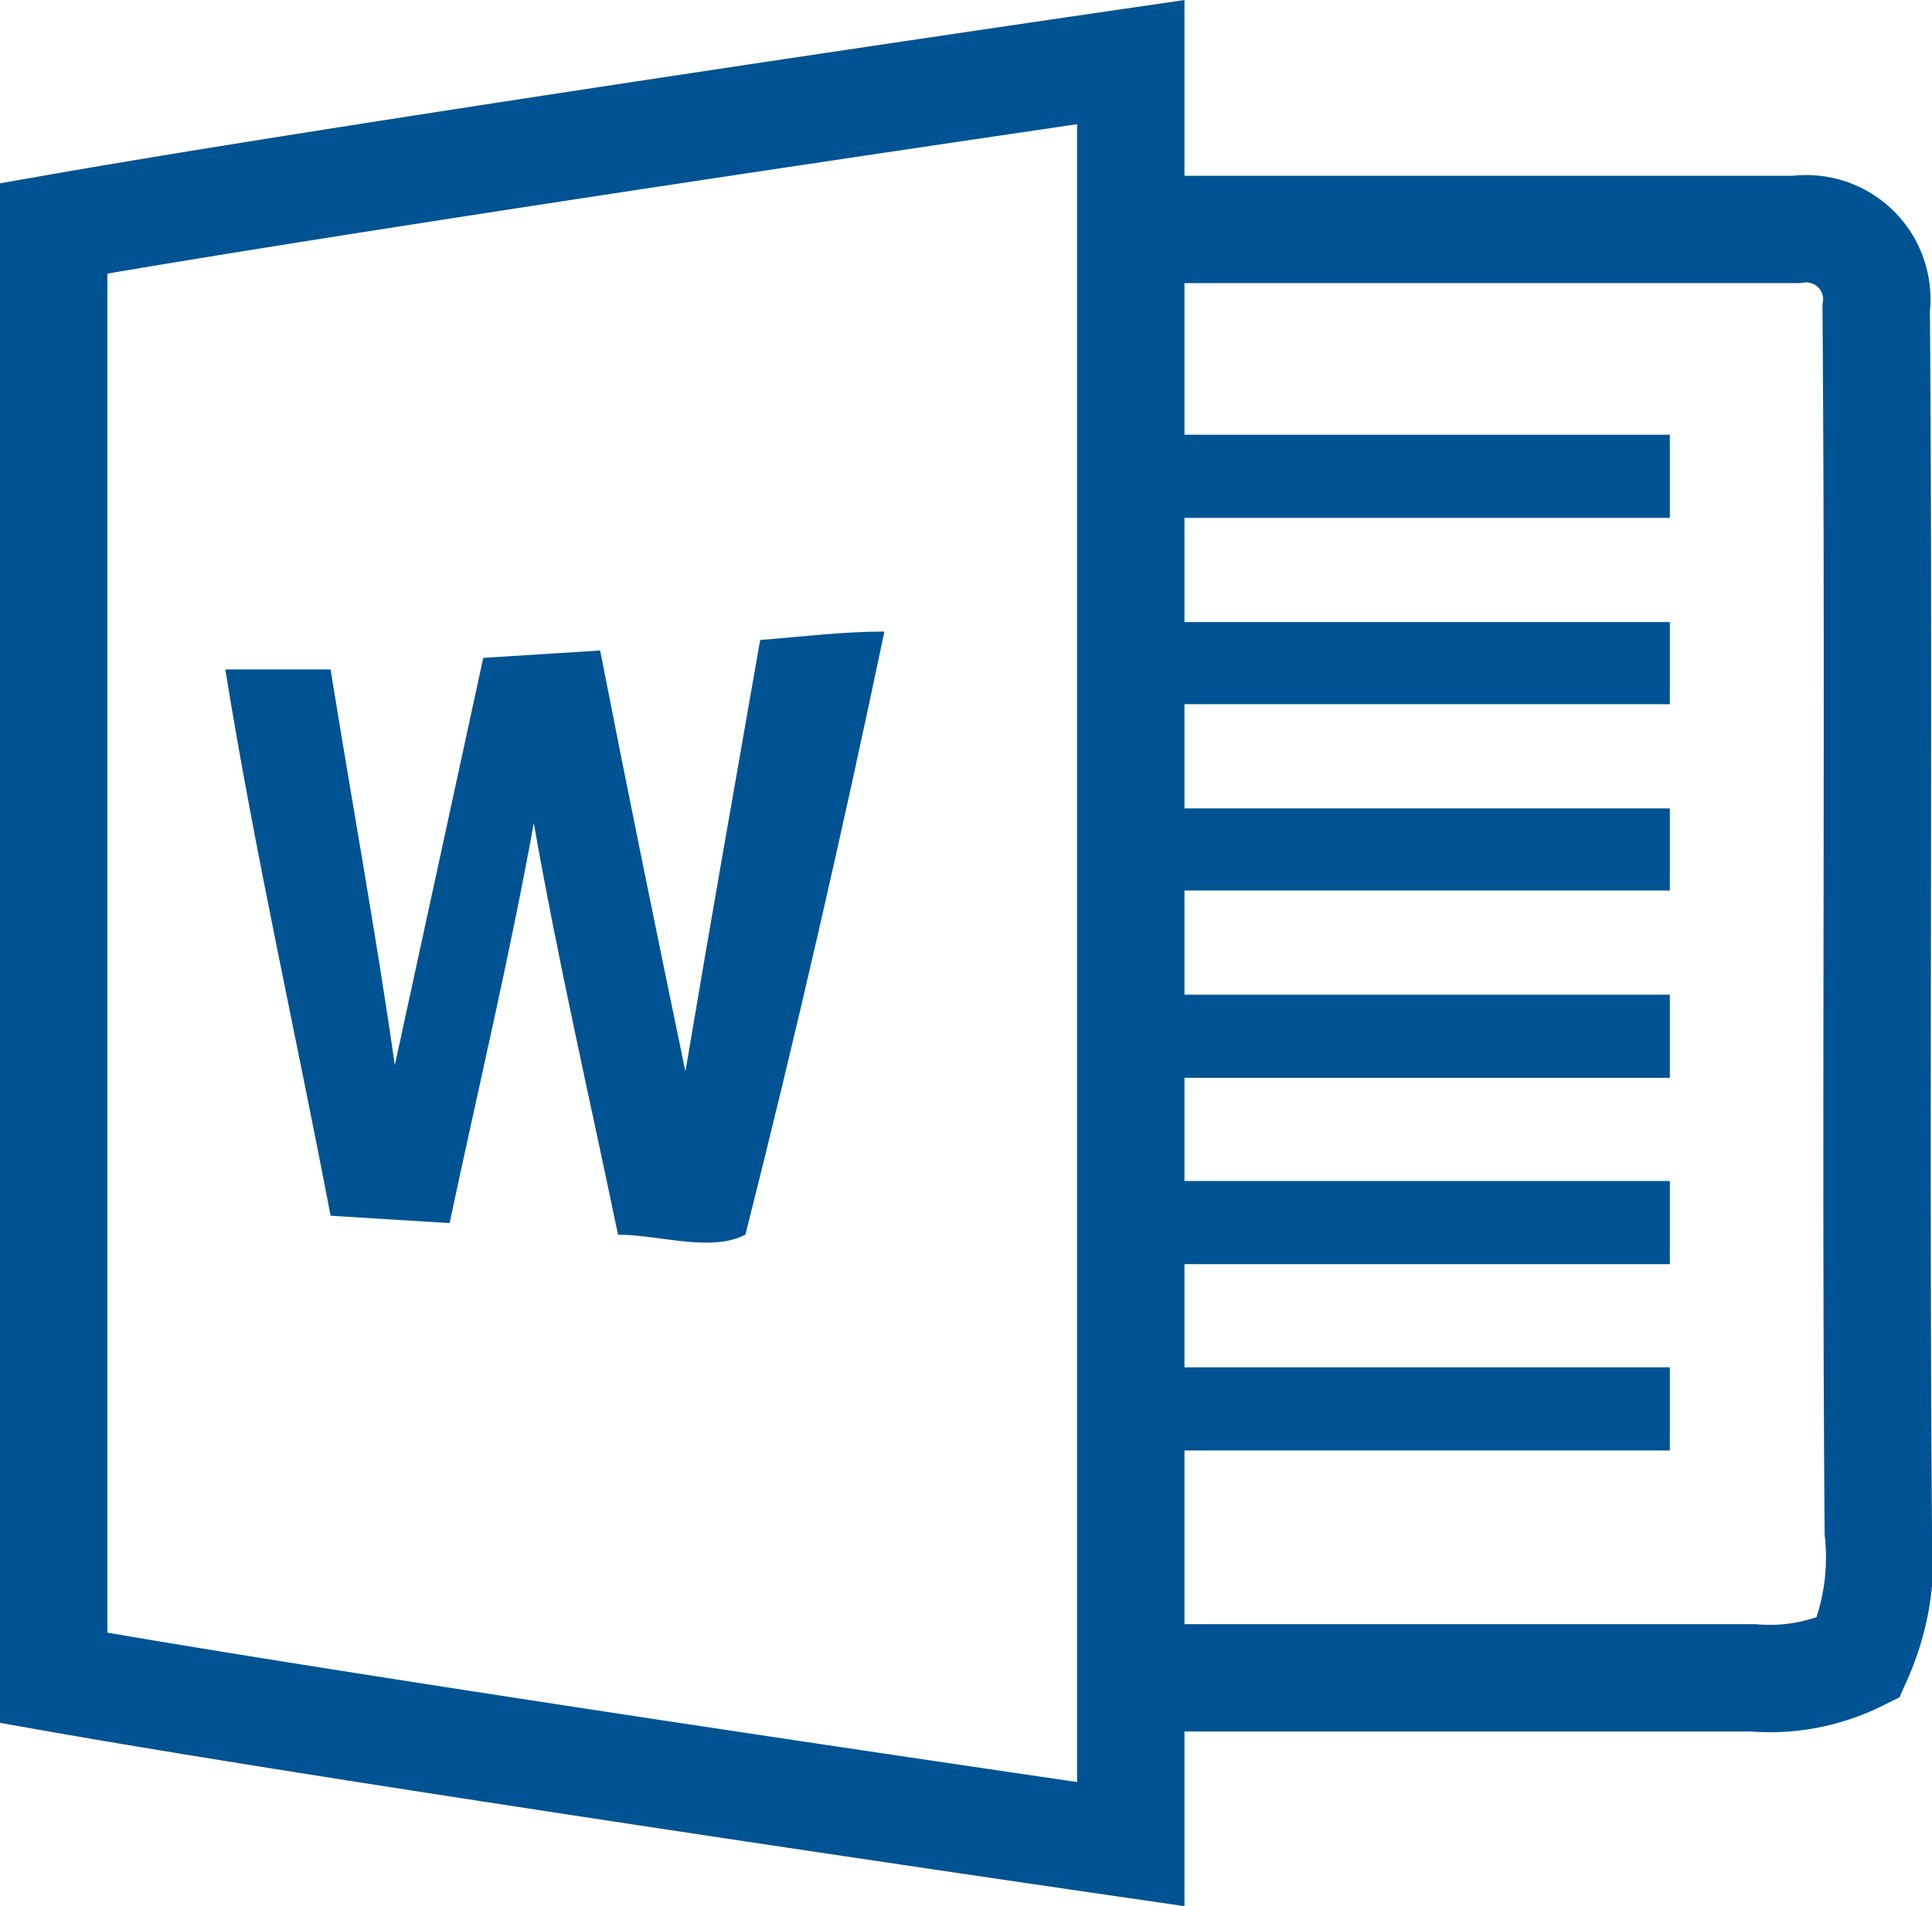 <svg xmlns="http://www.w3.org/2000/svg" viewBox="0 0 18.35 18.11"><defs><style>.cls-1,.cls-3{fill:none;stroke-miterlimit:10;}.cls-1{stroke:#ffd438;stroke-width:0.01px;}.cls-2{fill:#ffd438;}.cls-3{stroke:#005392;stroke-width:1.02px;}.cls-4{fill:#005392;}</style></defs><title>word</title><g id="Layer_2" data-name="Layer 2"><g id="Layer_1-2" data-name="Layer 1"><polygon class="cls-1" points="18.14 6.55 18.13 6.44 18.24 6.44 18.23 6.55 18.19 6.56 18.14 6.55"/><polygon class="cls-2" points="18.22 6.53 18.22 6.49 18.2 6.5 18.2 6.48 18.22 6.48 18.22 6.46 18.19 6.46 18.19 6.51 18.21 6.5 18.21 6.51 18.19 6.52 18.19 6.53 18.22 6.53"/><polygon class="cls-2" points="18.18 6.46 18.17 6.46 18.17 6.52 18.15 6.51 18.15 6.53 18.18 6.53 18.18 6.46"/><path class="cls-3" d="M17.82,2.93a.67.67,0,0,0-.76-.75c-2.11,0-4.21,0-6.32,0V.59S3.53,1.64.51,2.17V15.94c3,.53,10.23,1.58,10.23,1.58V15.94h5.91a1.89,1.89,0,0,0,1-.19,2.34,2.34,0,0,0,.19-1.2C17.81,10.69,17.85,6.81,17.82,2.93ZM10.74,15.65V2.46"/><path class="cls-4" d="M7.08,11.73c-.33.17-.82,0-1.21,0-.27-1.3-.57-2.6-.8-3.91-.23,1.27-.53,2.53-.8,3.8l-1.13-.07c-.33-1.73-.72-3.45-1-5.19l1,0c.2,1.25.43,2.5.61,3.76l.84-3.87L5.7,6.18c.26,1.33.53,2.65.81,4,.23-1.37.47-2.73.71-4.1C7.61,6.05,8,6,8.4,6,8,7.91,7.56,9.83,7.08,11.73"/><polyline class="cls-4" points="10.74 4.92 15.86 4.92 15.86 4.13 10.74 4.13"/><polyline class="cls-4" points="10.74 6.69 15.86 6.69 15.86 5.91 10.74 5.91"/><polyline class="cls-4" points="10.74 8.46 15.86 8.46 15.86 7.68 10.74 7.68"/><polyline class="cls-4" points="10.74 10.24 15.86 10.24 15.86 9.45 10.74 9.45"/><polyline class="cls-4" points="10.74 12.01 15.86 12.01 15.86 11.22 10.74 11.22"/><polyline class="cls-4" points="10.74 13.78 15.86 13.78 15.86 12.99 10.74 12.99"/></g></g></svg>